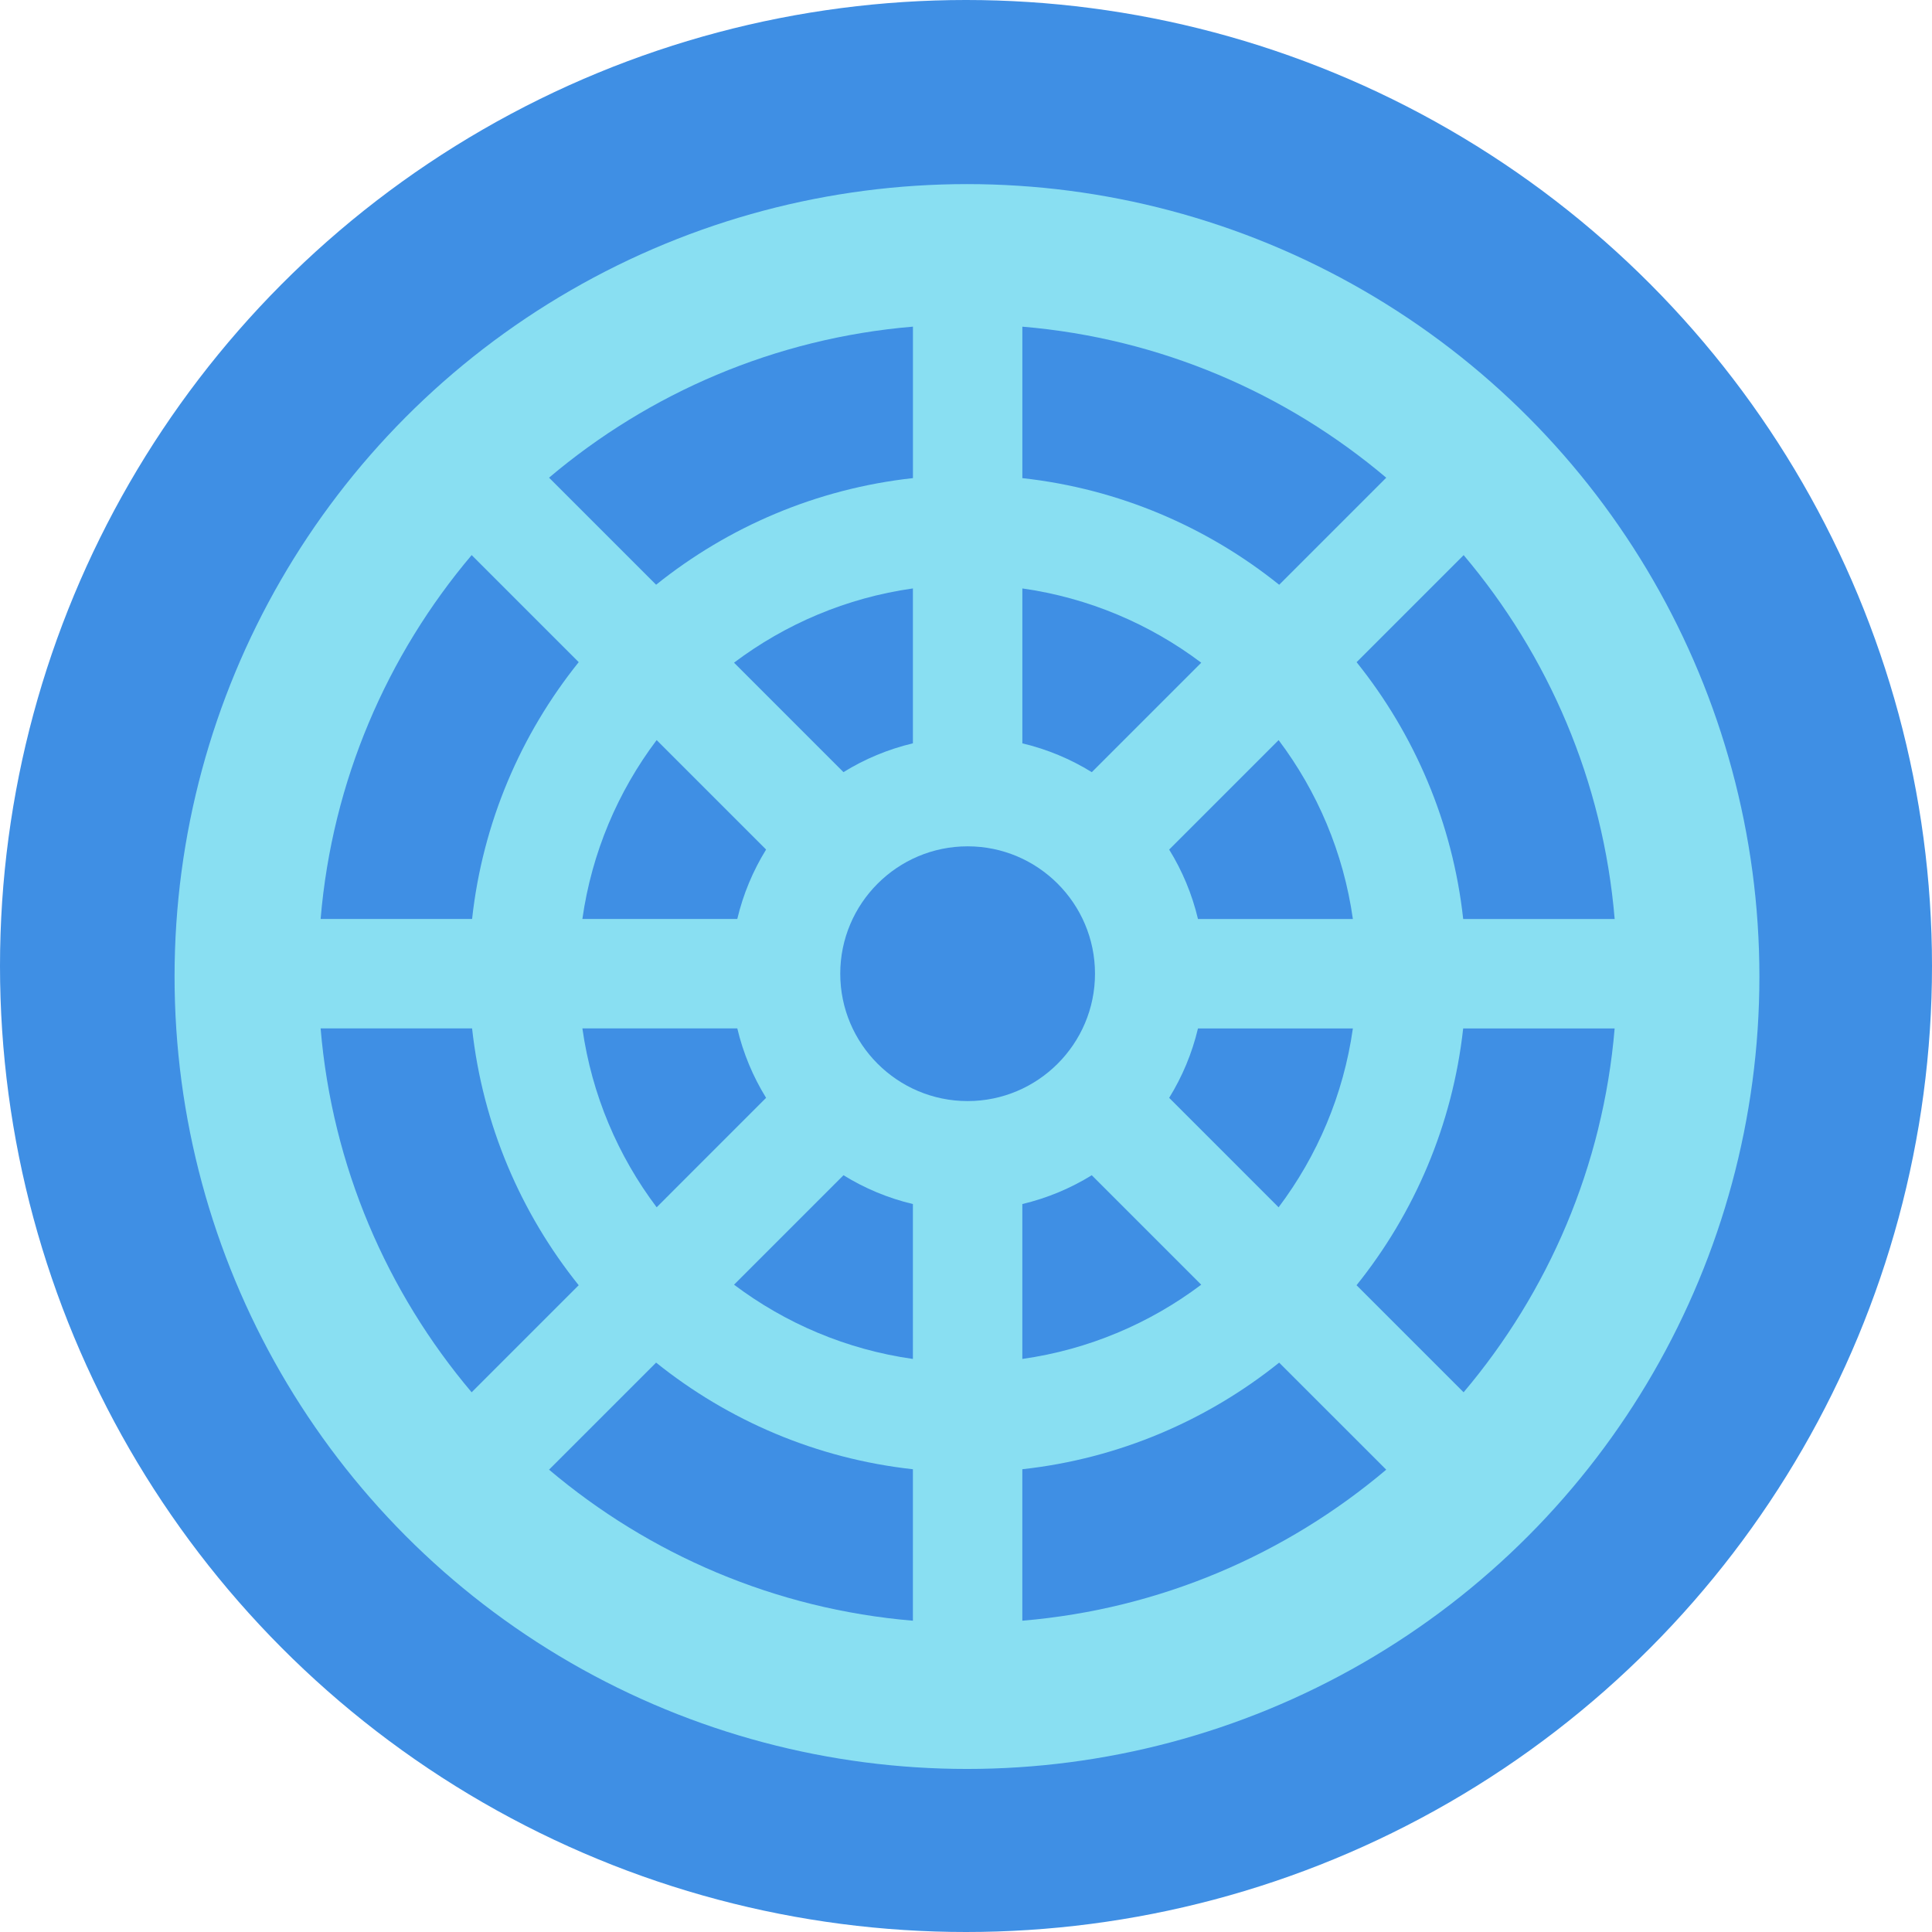 <?xml version="1.0" encoding="UTF-8"?>
<svg class="" width="512" height="512" enable-background="new 0 0 512 512" version="1.1" viewBox="0 0 512 512" xml:space="preserve" xmlns="http://www.w3.org/2000/svg">


















<circle class="" cx="256" cy="256" r="256" fill="#3f8fe4" data-original="#28384c"/><circle cx="256.26" cy="258.79" r="210" fill="#89dff2" stroke-width="0"/><g transform="matrix(.963 0 0 .963 9.904 11.031)" fill="#3f8fe4"><path d="m290.16 311.96c-5.824 3.602-12.258 6.301-19.105 7.93v42.625c18.289-2.586 35.109-9.805 49.227-20.434z"/><path d="m200.54 290.66c-3.602-5.824-6.301-12.258-7.926-19.105h-42.629c2.586 18.289 9.805 35.109 20.438 49.227z"/><path d="m240.94 319.89c-6.848-1.625-13.281-4.328-19.105-7.93l-30.121 30.121c14.117 10.629 30.938 17.852 49.227 20.438z"/><path d="m319.39 271.56c-1.625 6.848-4.328 13.281-7.93 19.105l30.117 30.121c10.633-14.117 17.852-30.938 20.441-49.227z"/><path d="m192.61 241.44c1.625-6.848 4.328-13.281 7.93-19.109l-30.121-30.121c-10.633 14.117-17.852 30.938-20.438 49.23z"/><path d="m271.06 150.48v42.629c6.848 1.625 13.285 4.328 19.109 7.93l30.121-30.121c-14.117-10.629-30.941-17.852-49.23-20.438z"/><path d="m291.05 256.5c0-19.328-15.723-35.051-35.051-35.051s-35.051 15.723-35.051 35.051 15.723 35.051 35.051 35.051 35.051-15.727 35.051-35.051z"/><path d="m311.46 222.34c3.606 5.824 6.305 12.262 7.93 19.109h42.625c-2.582-18.293-9.801-35.113-20.434-49.234z"/><path d="m221.83 201.03c5.828-3.602 12.262-6.301 19.113-7.93v-42.625c-18.293 2.582-35.113 9.805-49.23 20.434z"/><path d="m170.27 149.46c19.816-15.902 44.117-26.426 70.68-29.34v-41.684c-37.977 3.184-72.609 18.293-100.14 41.562z"/><path d="m392.37 271.56c-2.918 26.559-13.441 50.859-29.344 70.672l29.461 29.461c23.27-27.527 38.379-62.16 41.566-100.13z"/><path d="m363.04 170.77c15.902 19.816 26.426 44.117 29.336 70.68h41.684c-3.18-37.977-18.289-72.609-41.559-100.14z"/><path d="m341.73 363.53c-19.812 15.898-44.117 26.422-70.676 29.336v41.684c37.977-3.184 72.605-18.289 100.14-41.559z"/><path d="m271.06 78.441v41.684c26.562 2.914 50.863 13.441 70.676 29.344l29.461-29.461c-27.527-23.273-62.16-38.383-100.14-41.566z"/><path d="m148.97 342.23c-15.902-19.812-26.426-44.117-29.34-70.676h-41.684c3.184 37.977 18.293 72.605 41.562 100.14z"/><path d="m240.94 392.87c-26.559-2.914-50.859-13.441-70.672-29.344l-29.461 29.461c27.527 23.273 62.16 38.379 100.13 41.566z"/><path d="m119.63 241.44c2.914-26.562 13.438-50.863 29.344-70.676l-29.465-29.461c-23.27 27.527-38.379 62.16-41.562 100.14z"/></g></svg>
